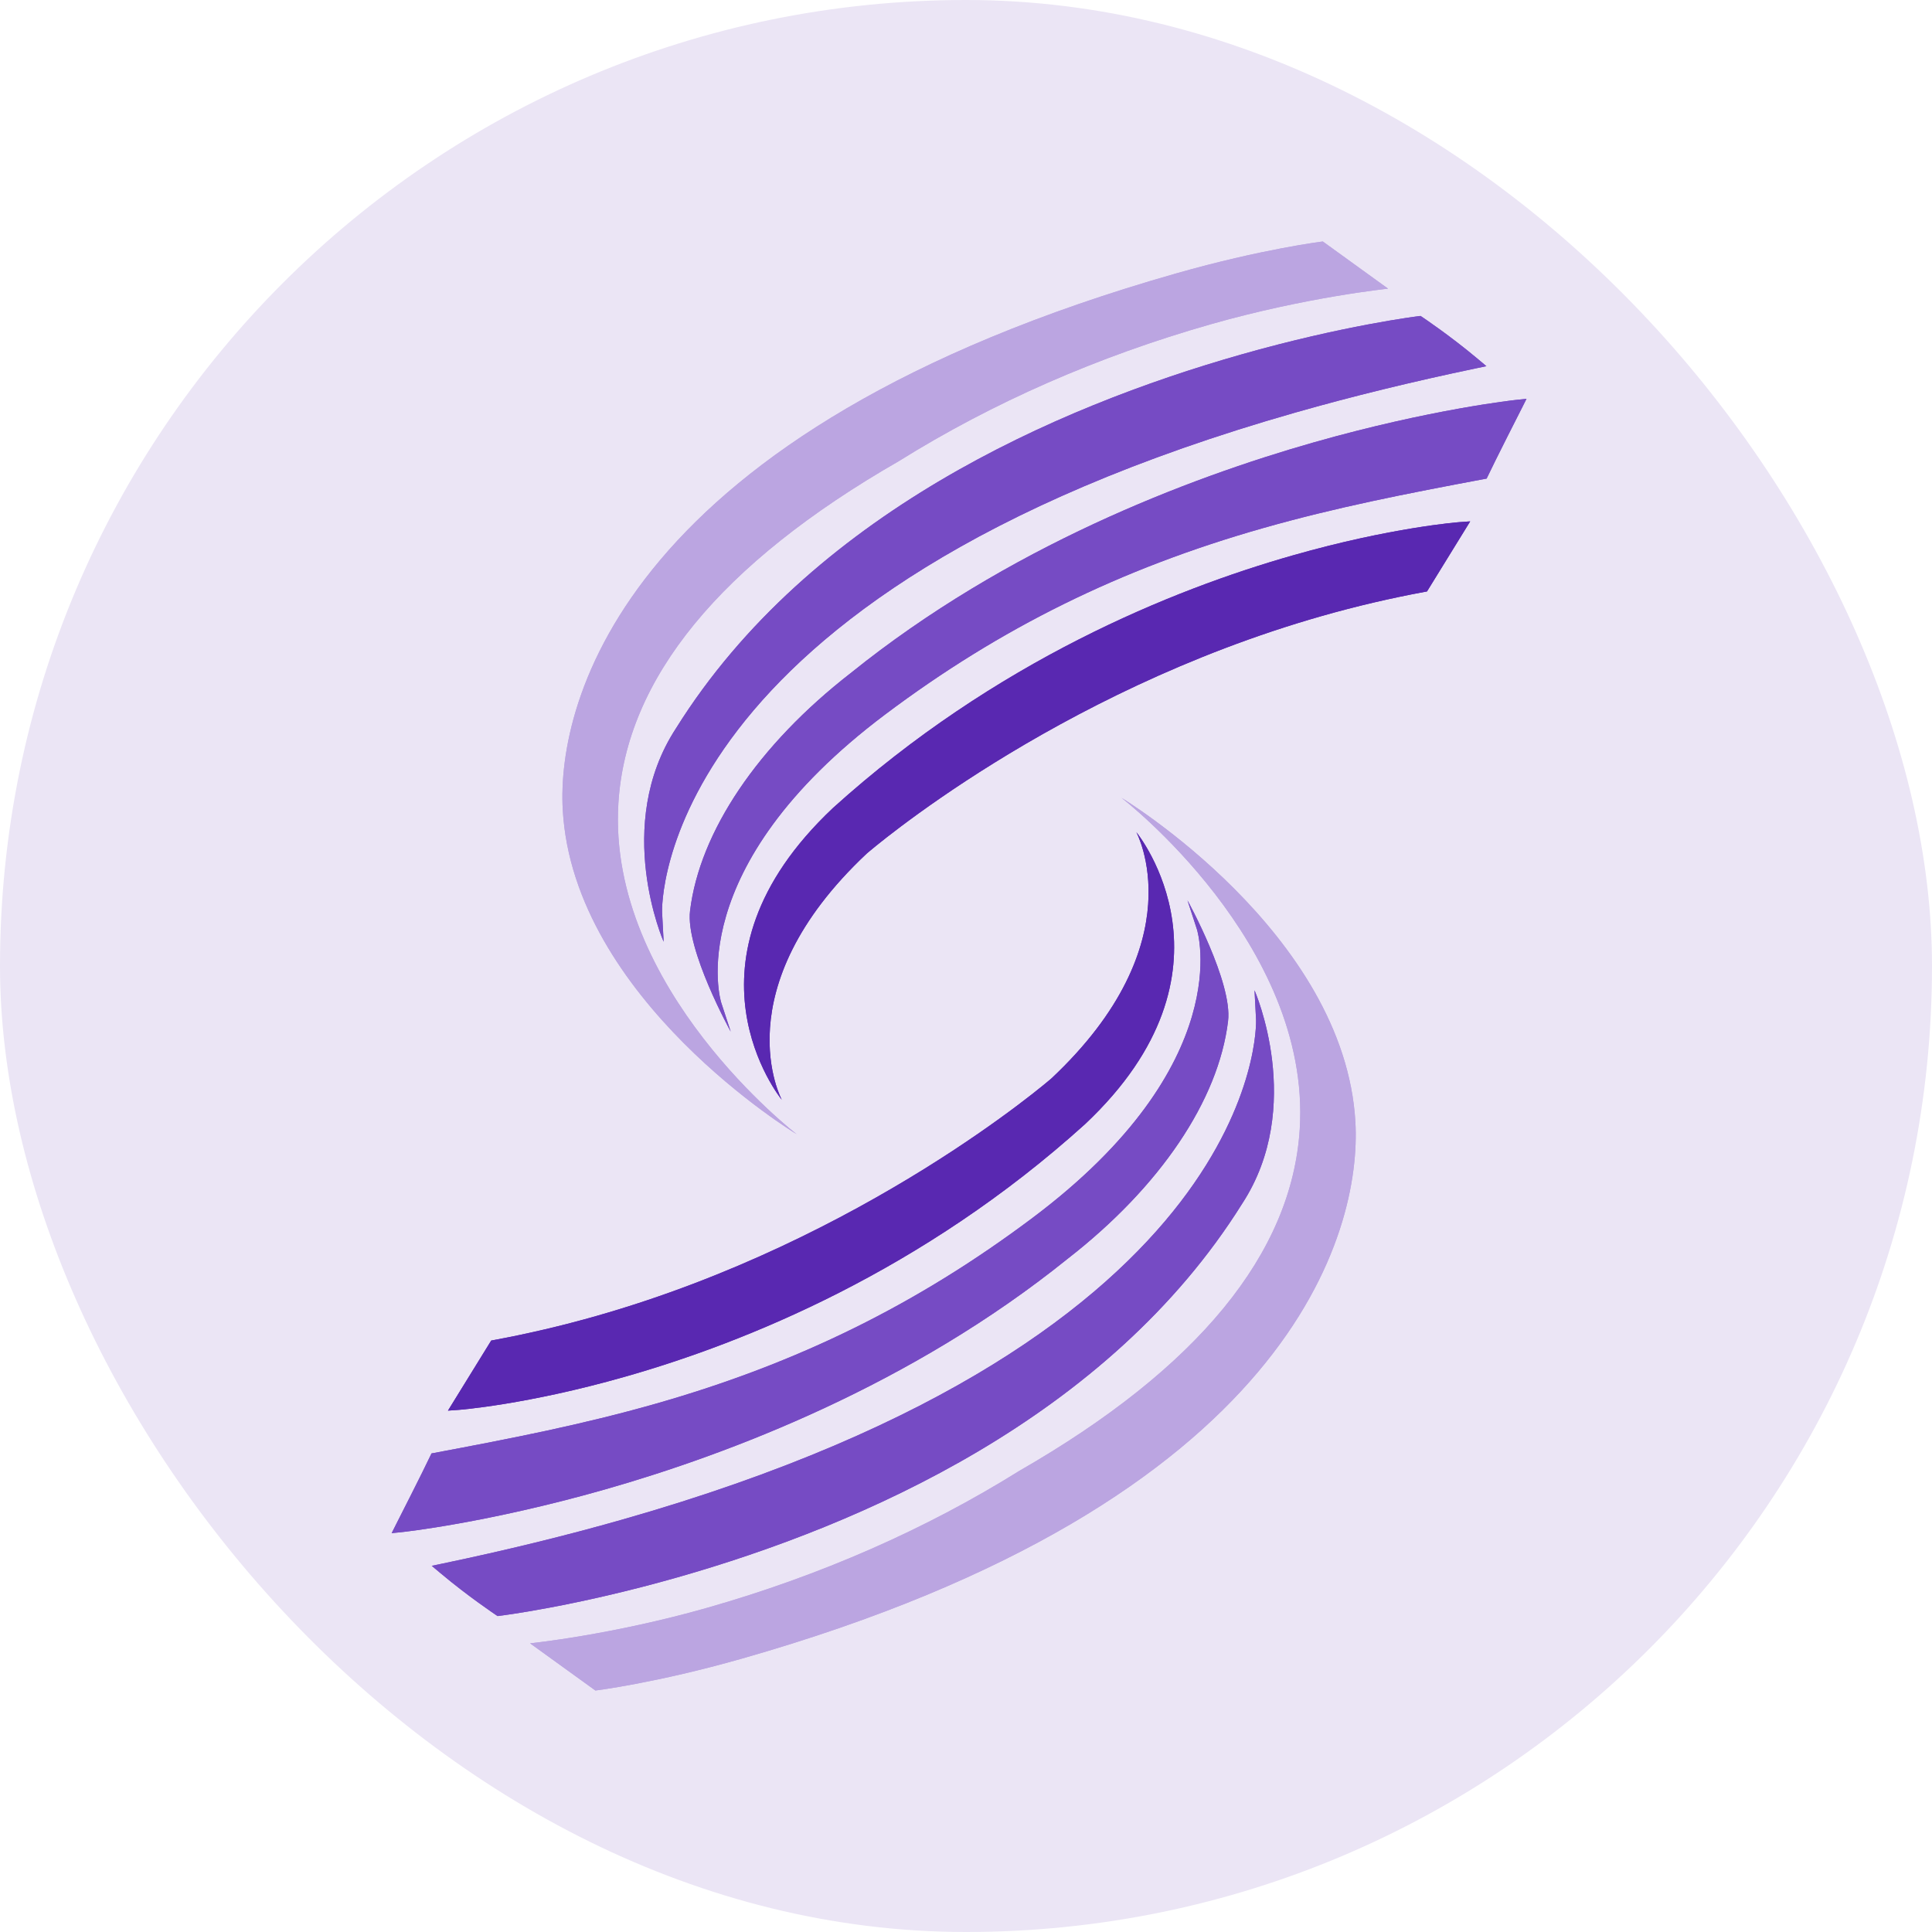 <svg width="36" height="36" fill="none" xmlns="http://www.w3.org/2000/svg"><rect width="36" height="36" rx="18" fill="#EBE5F5"/><path d="M24.092 10.348C21.853 10.985 18.549 12.319 15.523 15.054C12.482 17.916 14.547 20.468 14.568 20.494C14.568 20.494 13.454 18.438 16.149 15.906C16.183 15.876 19.624 12.904 24.628 11.479C25.266 11.297 25.911 11.146 26.546 11.029L26.59 11.021L27.395 9.715L27.197 9.729C27.185 9.73 25.928 9.824 24.092 10.348Z" fill="#5928B1"/><path d="M27.536 6.688C27.02 6.254 26.505 5.911 26.5 5.907L26.469 5.887L26.432 5.892C26.419 5.893 25.029 6.064 23.116 6.609C19.693 7.584 15.09 9.584 12.597 13.57C11.413 15.381 12.366 17.548 12.366 17.548L12.337 16.997C12.334 16.938 12.171 11.096 24.145 7.685C25.193 7.386 26.319 7.111 27.491 6.866L27.697 6.823L27.536 6.688Z" fill="#764BC4"/><path d="M28.259 7.451C28.244 7.452 26.669 7.62 24.474 8.245C22.151 8.907 18.769 10.19 15.849 12.544C14.127 13.882 13.037 15.496 12.858 16.973C12.771 17.693 13.616 19.223 13.616 19.223L13.438 18.68C13.43 18.655 12.675 16.18 16.499 13.309C18.642 11.7 20.875 10.598 23.526 9.843C24.893 9.454 26.203 9.198 27.65 8.927L27.701 8.918L27.724 8.871C27.833 8.636 28.354 7.609 28.36 7.599L28.444 7.432L28.259 7.451Z" fill="#764BC4"/><path d="M11.523 14.964C11.667 12.645 13.423 10.503 16.746 8.594C18.497 7.501 20.455 6.642 22.564 6.041C24.353 5.532 25.865 5.379 25.865 5.379L24.649 4.5C24.637 4.501 23.517 4.639 21.915 5.095C11.645 8.021 10.372 13.062 10.486 15.089C10.684 18.622 14.845 21.134 14.845 21.134C14.845 21.134 11.308 18.419 11.523 14.964Z" fill="#BBA5E1"/><path d="M11.65 25.652C13.889 25.015 17.193 23.681 20.219 20.946C23.26 18.084 21.195 15.531 21.174 15.506C21.174 15.506 22.288 17.562 19.593 20.094C19.559 20.124 16.118 23.096 11.114 24.521C10.476 24.703 9.831 24.854 9.197 24.971L9.153 24.979L8.347 26.285L8.545 26.271C8.557 26.27 9.814 26.176 11.65 25.652Z" fill="#5928B1"/><path d="M8.206 29.312C8.722 29.746 9.237 30.089 9.242 30.093L9.273 30.113L9.31 30.108C9.323 30.107 10.713 29.936 12.626 29.391C16.049 28.416 20.652 26.416 23.145 22.43C24.329 20.619 23.376 18.452 23.376 18.452L23.405 19.003C23.408 19.062 23.572 24.904 11.597 28.315C10.549 28.614 9.423 28.889 8.251 29.134L8.045 29.177L8.206 29.312Z" fill="#764BC4"/><path d="M7.483 28.549C7.498 28.548 9.073 28.38 11.268 27.755C13.591 27.093 16.973 25.81 19.893 23.456C21.615 22.118 22.705 20.504 22.883 19.027C22.971 18.307 22.127 16.777 22.127 16.777L22.304 17.32C22.312 17.345 23.067 19.82 19.243 22.691C17.1 24.3 14.867 25.402 12.216 26.157C10.849 26.546 9.539 26.802 8.092 27.073L8.041 27.082L8.018 27.129C7.909 27.364 7.388 28.391 7.382 28.401L7.298 28.568L7.483 28.549Z" fill="#764BC4"/><path d="M24.219 21.036C24.075 23.355 22.319 25.497 18.996 27.406C17.245 28.499 15.287 29.358 13.178 29.959C11.389 30.468 9.877 30.621 9.877 30.621L11.094 31.5C11.105 31.499 12.226 31.361 13.827 30.905C24.097 27.979 25.37 22.938 25.256 20.911C25.058 17.378 20.897 14.866 20.897 14.866C20.897 14.866 24.434 17.581 24.219 21.036Z" fill="#BBA5E1"/><path d="M24.092 10.348C21.853 10.985 18.549 12.319 15.523 15.054C12.482 17.916 14.547 20.468 14.568 20.494C14.568 20.494 13.454 18.438 16.149 15.906C16.183 15.876 19.624 12.904 24.628 11.479C25.266 11.297 25.911 11.146 26.546 11.029L26.59 11.021L27.395 9.715L27.197 9.729C27.185 9.73 25.928 9.824 24.092 10.348Z" fill="#5928B1"/><path d="M27.536 6.688C27.02 6.254 26.505 5.911 26.5 5.907L26.469 5.887L26.432 5.892C26.419 5.893 25.029 6.064 23.116 6.609C19.693 7.584 15.09 9.584 12.597 13.57C11.413 15.381 12.366 17.548 12.366 17.548L12.337 16.997C12.334 16.938 12.171 11.096 24.145 7.685C25.193 7.386 26.319 7.111 27.491 6.866L27.697 6.823L27.536 6.688Z" fill="#764BC4"/><path d="M28.259 7.451C28.244 7.452 26.669 7.62 24.474 8.245C22.151 8.907 18.769 10.19 15.849 12.544C14.127 13.882 13.037 15.496 12.858 16.973C12.771 17.693 13.616 19.223 13.616 19.223L13.438 18.68C13.43 18.655 12.675 16.18 16.499 13.309C18.642 11.7 20.875 10.598 23.526 9.843C24.893 9.454 26.203 9.198 27.65 8.927L27.701 8.918L27.724 8.871C27.833 8.636 28.354 7.609 28.36 7.599L28.444 7.432L28.259 7.451Z" fill="#764BC4"/><path d="M11.523 14.964C11.667 12.645 13.423 10.503 16.746 8.594C18.497 7.501 20.455 6.642 22.564 6.041C24.353 5.532 25.865 5.379 25.865 5.379L24.649 4.5C24.637 4.501 23.517 4.639 21.915 5.095C11.645 8.021 10.372 13.062 10.486 15.089C10.684 18.622 14.845 21.134 14.845 21.134C14.845 21.134 11.308 18.419 11.523 14.964Z" fill="#BBA5E1"/><path d="M11.65 25.652C13.889 25.015 17.193 23.681 20.219 20.946C23.26 18.084 21.195 15.531 21.174 15.506C21.174 15.506 22.288 17.562 19.593 20.094C19.559 20.124 16.118 23.096 11.114 24.521C10.476 24.703 9.831 24.854 9.197 24.971L9.153 24.979L8.347 26.285L8.545 26.271C8.557 26.27 9.814 26.176 11.65 25.652Z" fill="#5928B1"/><path d="M8.206 29.312C8.722 29.746 9.237 30.089 9.242 30.093L9.273 30.113L9.31 30.108C9.323 30.107 10.713 29.936 12.626 29.391C16.049 28.416 20.652 26.416 23.145 22.43C24.329 20.619 23.376 18.452 23.376 18.452L23.405 19.003C23.408 19.062 23.572 24.904 11.597 28.315C10.549 28.614 9.423 28.889 8.251 29.134L8.045 29.177L8.206 29.312Z" fill="#764BC4"/><path d="M7.483 28.549C7.498 28.548 9.073 28.38 11.268 27.755C13.591 27.093 16.973 25.81 19.893 23.456C21.615 22.118 22.705 20.504 22.883 19.027C22.971 18.307 22.127 16.777 22.127 16.777L22.304 17.32C22.312 17.345 23.067 19.82 19.243 22.691C17.1 24.3 14.867 25.402 12.216 26.157C10.849 26.546 9.539 26.802 8.092 27.073L8.041 27.082L8.018 27.129C7.909 27.364 7.388 28.391 7.382 28.401L7.298 28.568L7.483 28.549Z" fill="#764BC4"/><path d="M24.219 21.036C24.075 23.355 22.319 25.497 18.996 27.406C17.245 28.499 15.287 29.358 13.178 29.959C11.389 30.468 9.877 30.621 9.877 30.621L11.094 31.5C11.105 31.499 12.226 31.361 13.827 30.905C24.097 27.979 25.37 22.938 25.256 20.911C25.058 17.378 20.897 14.866 20.897 14.866C20.897 14.866 24.434 17.581 24.219 21.036Z" fill="#BBA5E1"/></svg>